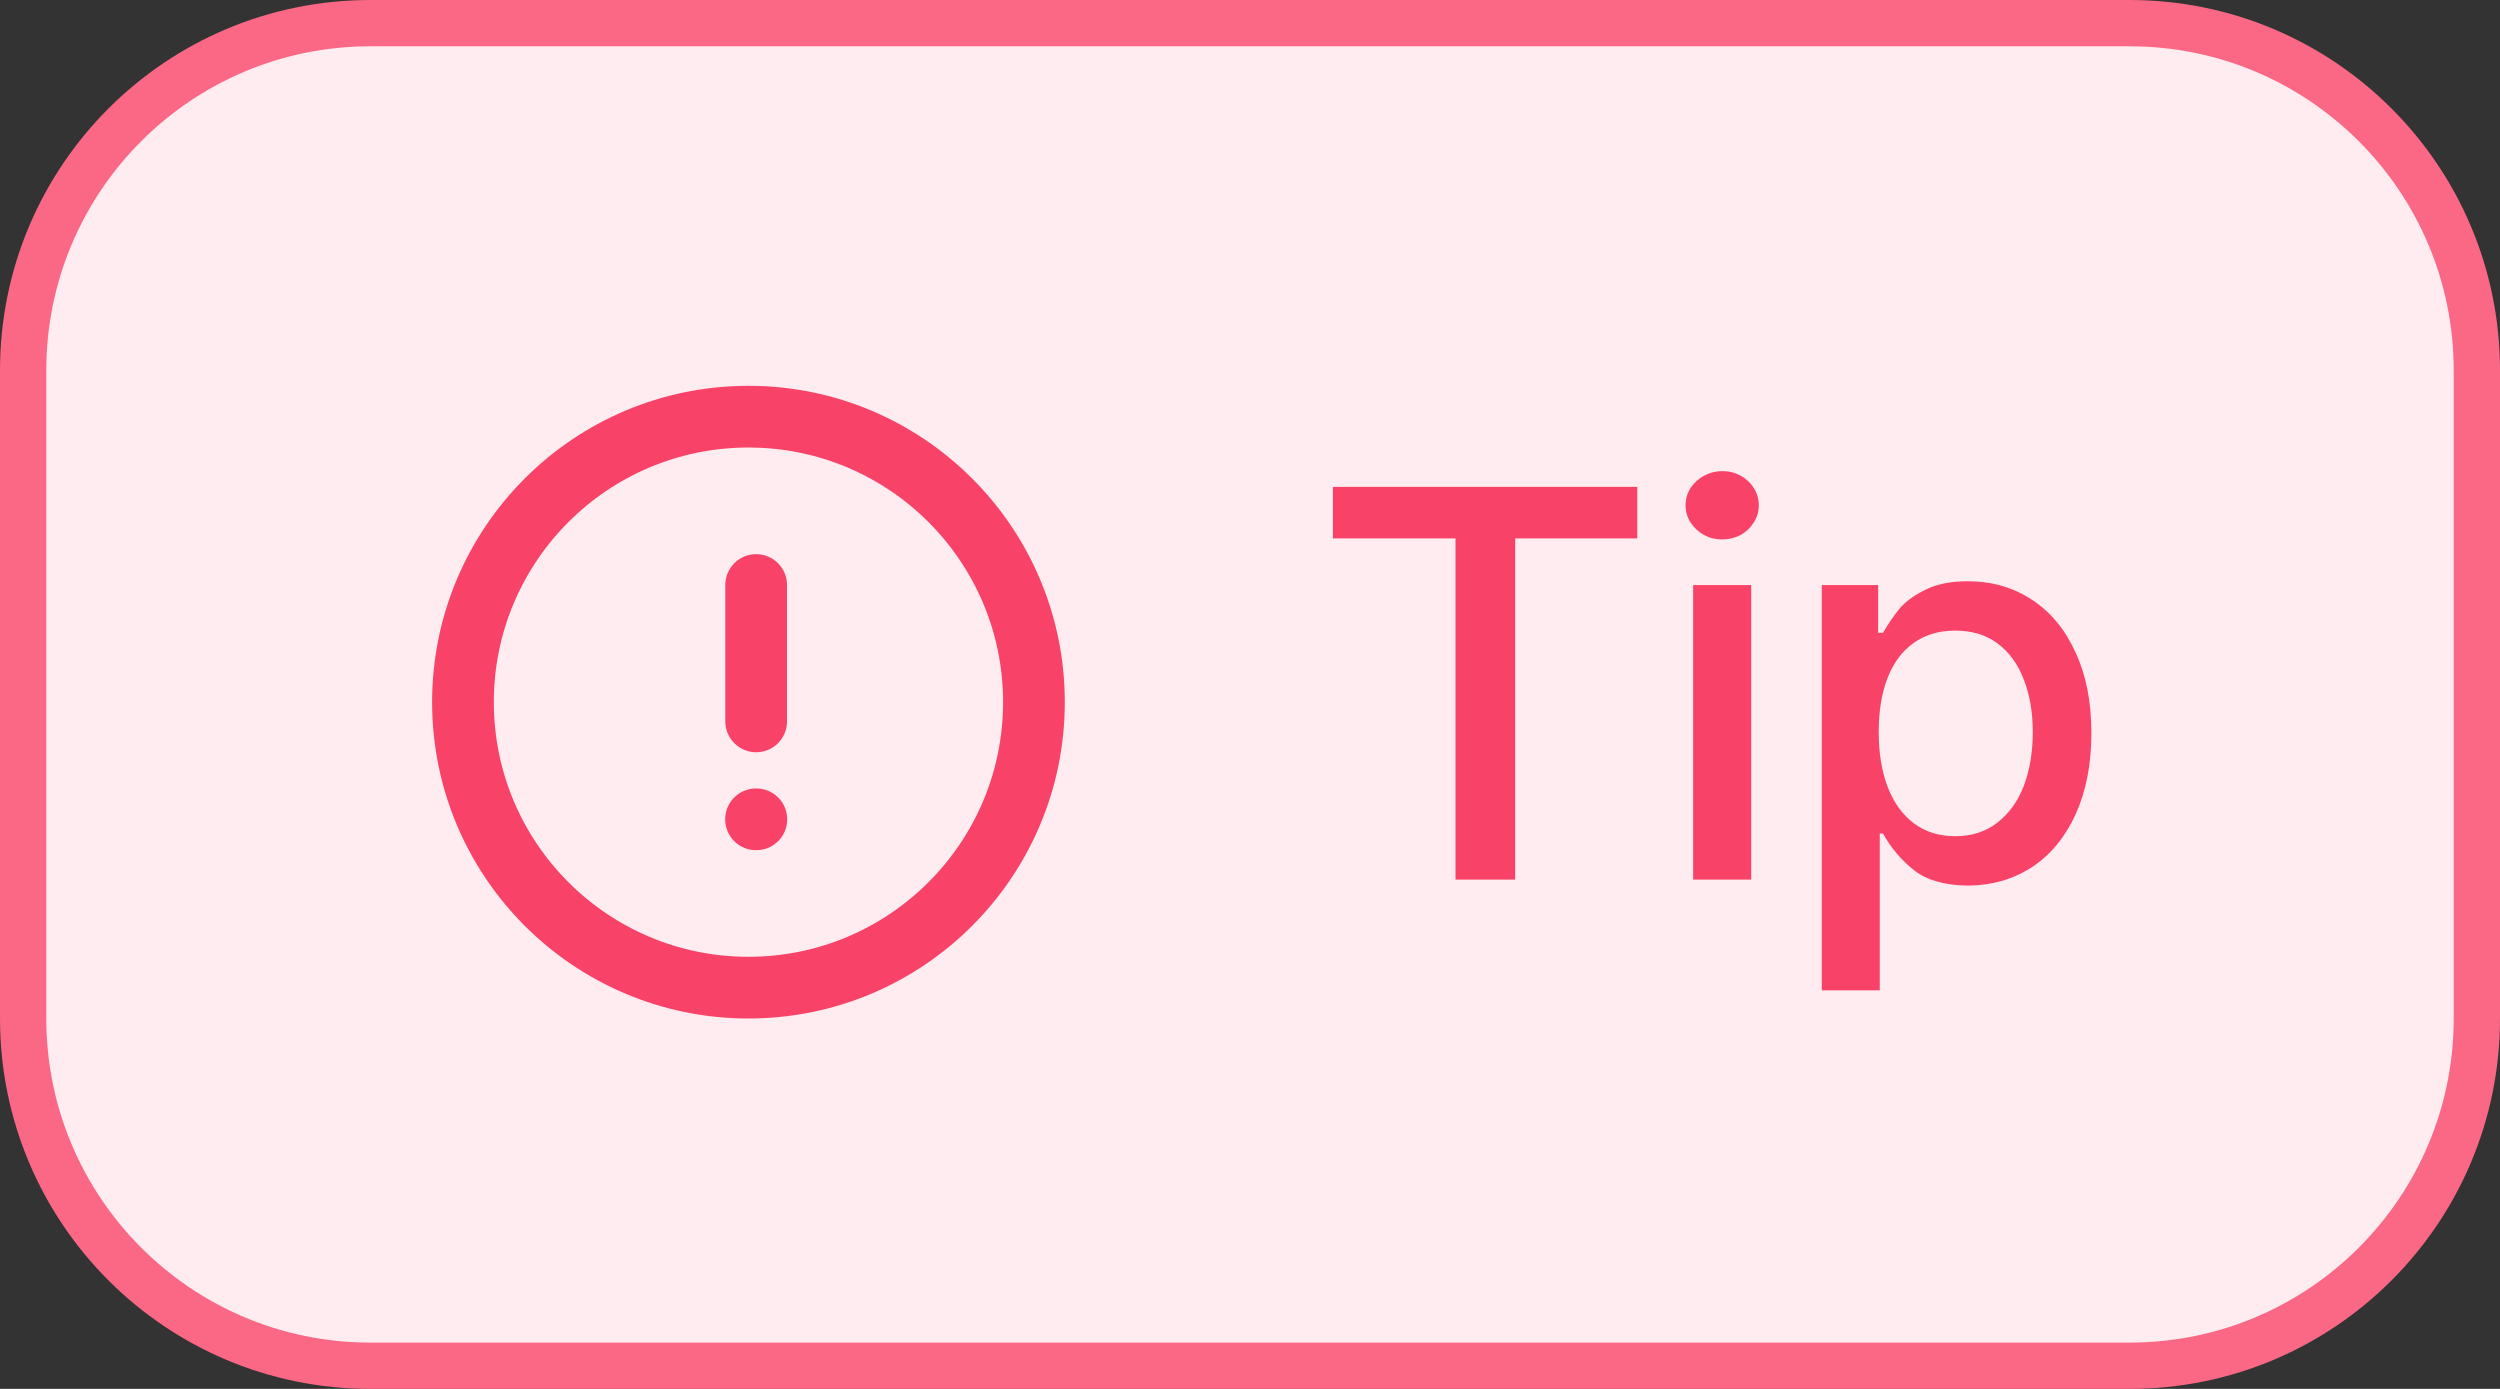 <svg width="54" height="30" viewBox="0 0 54 30" fill="none" xmlns="http://www.w3.org/2000/svg">
<rect x="0" y="0" width="54" height="30" fill="#333333" stroke="none"/>
<path d="M0.5 8C0.5 3.858 3.858 0.5 8 0.5H46C50.142 0.5 53.5 3.858 53.5 8V22C53.5 26.142 50.142 29.5 46 29.5H8C3.858 29.5 0.5 26.142 0.5 22V8Z" fill="#FEECF0"/>
<path d="M0.5 8C0.5 3.858 3.858 0.5 8 0.5H46C50.142 0.5 53.5 3.858 53.5 8V22C53.5 26.142 50.142 29.5 46 29.5H8C3.858 29.5 0.5 26.142 0.5 22V8Z" stroke="#FA6885"/>
<path fill-rule="evenodd" clip-rule="evenodd" d="M16.167 9C19.572 9 22.333 11.761 22.333 15.167C22.333 18.572 19.572 21.333 16.167 21.333C12.761 21.333 10 18.572 10 15.167C10 11.761 12.761 9 16.167 9Z" stroke="#F94267" stroke-width="1.333" stroke-linecap="round" stroke-linejoin="round"/>
<path d="M16.333 12.636V15.582" stroke="#F94267" stroke-width="1.333" stroke-linecap="round" stroke-linejoin="round"/>
<path d="M16.33 17.697H16.337" stroke="#F94267" stroke-width="1.333" stroke-linecap="round" stroke-linejoin="round"/>
<path d="M28.791 10.516H35.365V11.629H32.728V19H31.439V11.629H28.791V10.516ZM36.572 12.637H37.826V19H36.572V12.637ZM37.193 11.652C37.053 11.652 36.922 11.619 36.801 11.553C36.684 11.486 36.588 11.396 36.514 11.283C36.443 11.17 36.408 11.047 36.408 10.914C36.408 10.781 36.443 10.658 36.514 10.545C36.588 10.432 36.685 10.342 36.807 10.275C36.932 10.209 37.065 10.176 37.205 10.176C37.346 10.176 37.477 10.209 37.598 10.275C37.719 10.342 37.815 10.432 37.885 10.545C37.955 10.658 37.99 10.781 37.99 10.914C37.99 11.051 37.953 11.176 37.879 11.289C37.809 11.402 37.713 11.492 37.592 11.559C37.471 11.621 37.338 11.652 37.193 11.652ZM39.35 12.637H40.568V13.668H40.674C40.783 13.477 40.902 13.303 41.031 13.146C41.164 12.99 41.352 12.854 41.594 12.736C41.84 12.615 42.143 12.555 42.502 12.555C43.018 12.555 43.477 12.685 43.879 12.947C44.285 13.209 44.602 13.588 44.828 14.084C45.059 14.576 45.174 15.16 45.174 15.836C45.174 16.504 45.06 17.088 44.834 17.588C44.607 18.084 44.293 18.465 43.891 18.73C43.488 18.992 43.029 19.125 42.514 19.129C42.01 19.125 41.619 19.014 41.342 18.795C41.065 18.576 40.842 18.312 40.674 18.004H40.603V21.391H39.35V12.637ZM40.58 15.812C40.58 16.262 40.645 16.656 40.773 16.996C40.902 17.332 41.09 17.594 41.336 17.781C41.586 17.969 41.885 18.062 42.232 18.062C42.588 18.062 42.891 17.965 43.141 17.77C43.395 17.574 43.586 17.309 43.715 16.973C43.844 16.633 43.908 16.246 43.908 15.812C43.908 15.387 43.844 15.01 43.715 14.682C43.59 14.35 43.402 14.09 43.152 13.902C42.902 13.715 42.596 13.621 42.232 13.621C41.881 13.621 41.58 13.711 41.33 13.891C41.084 14.066 40.897 14.32 40.768 14.652C40.643 14.98 40.58 15.367 40.58 15.812Z" fill="#F94267"/>
</svg>
